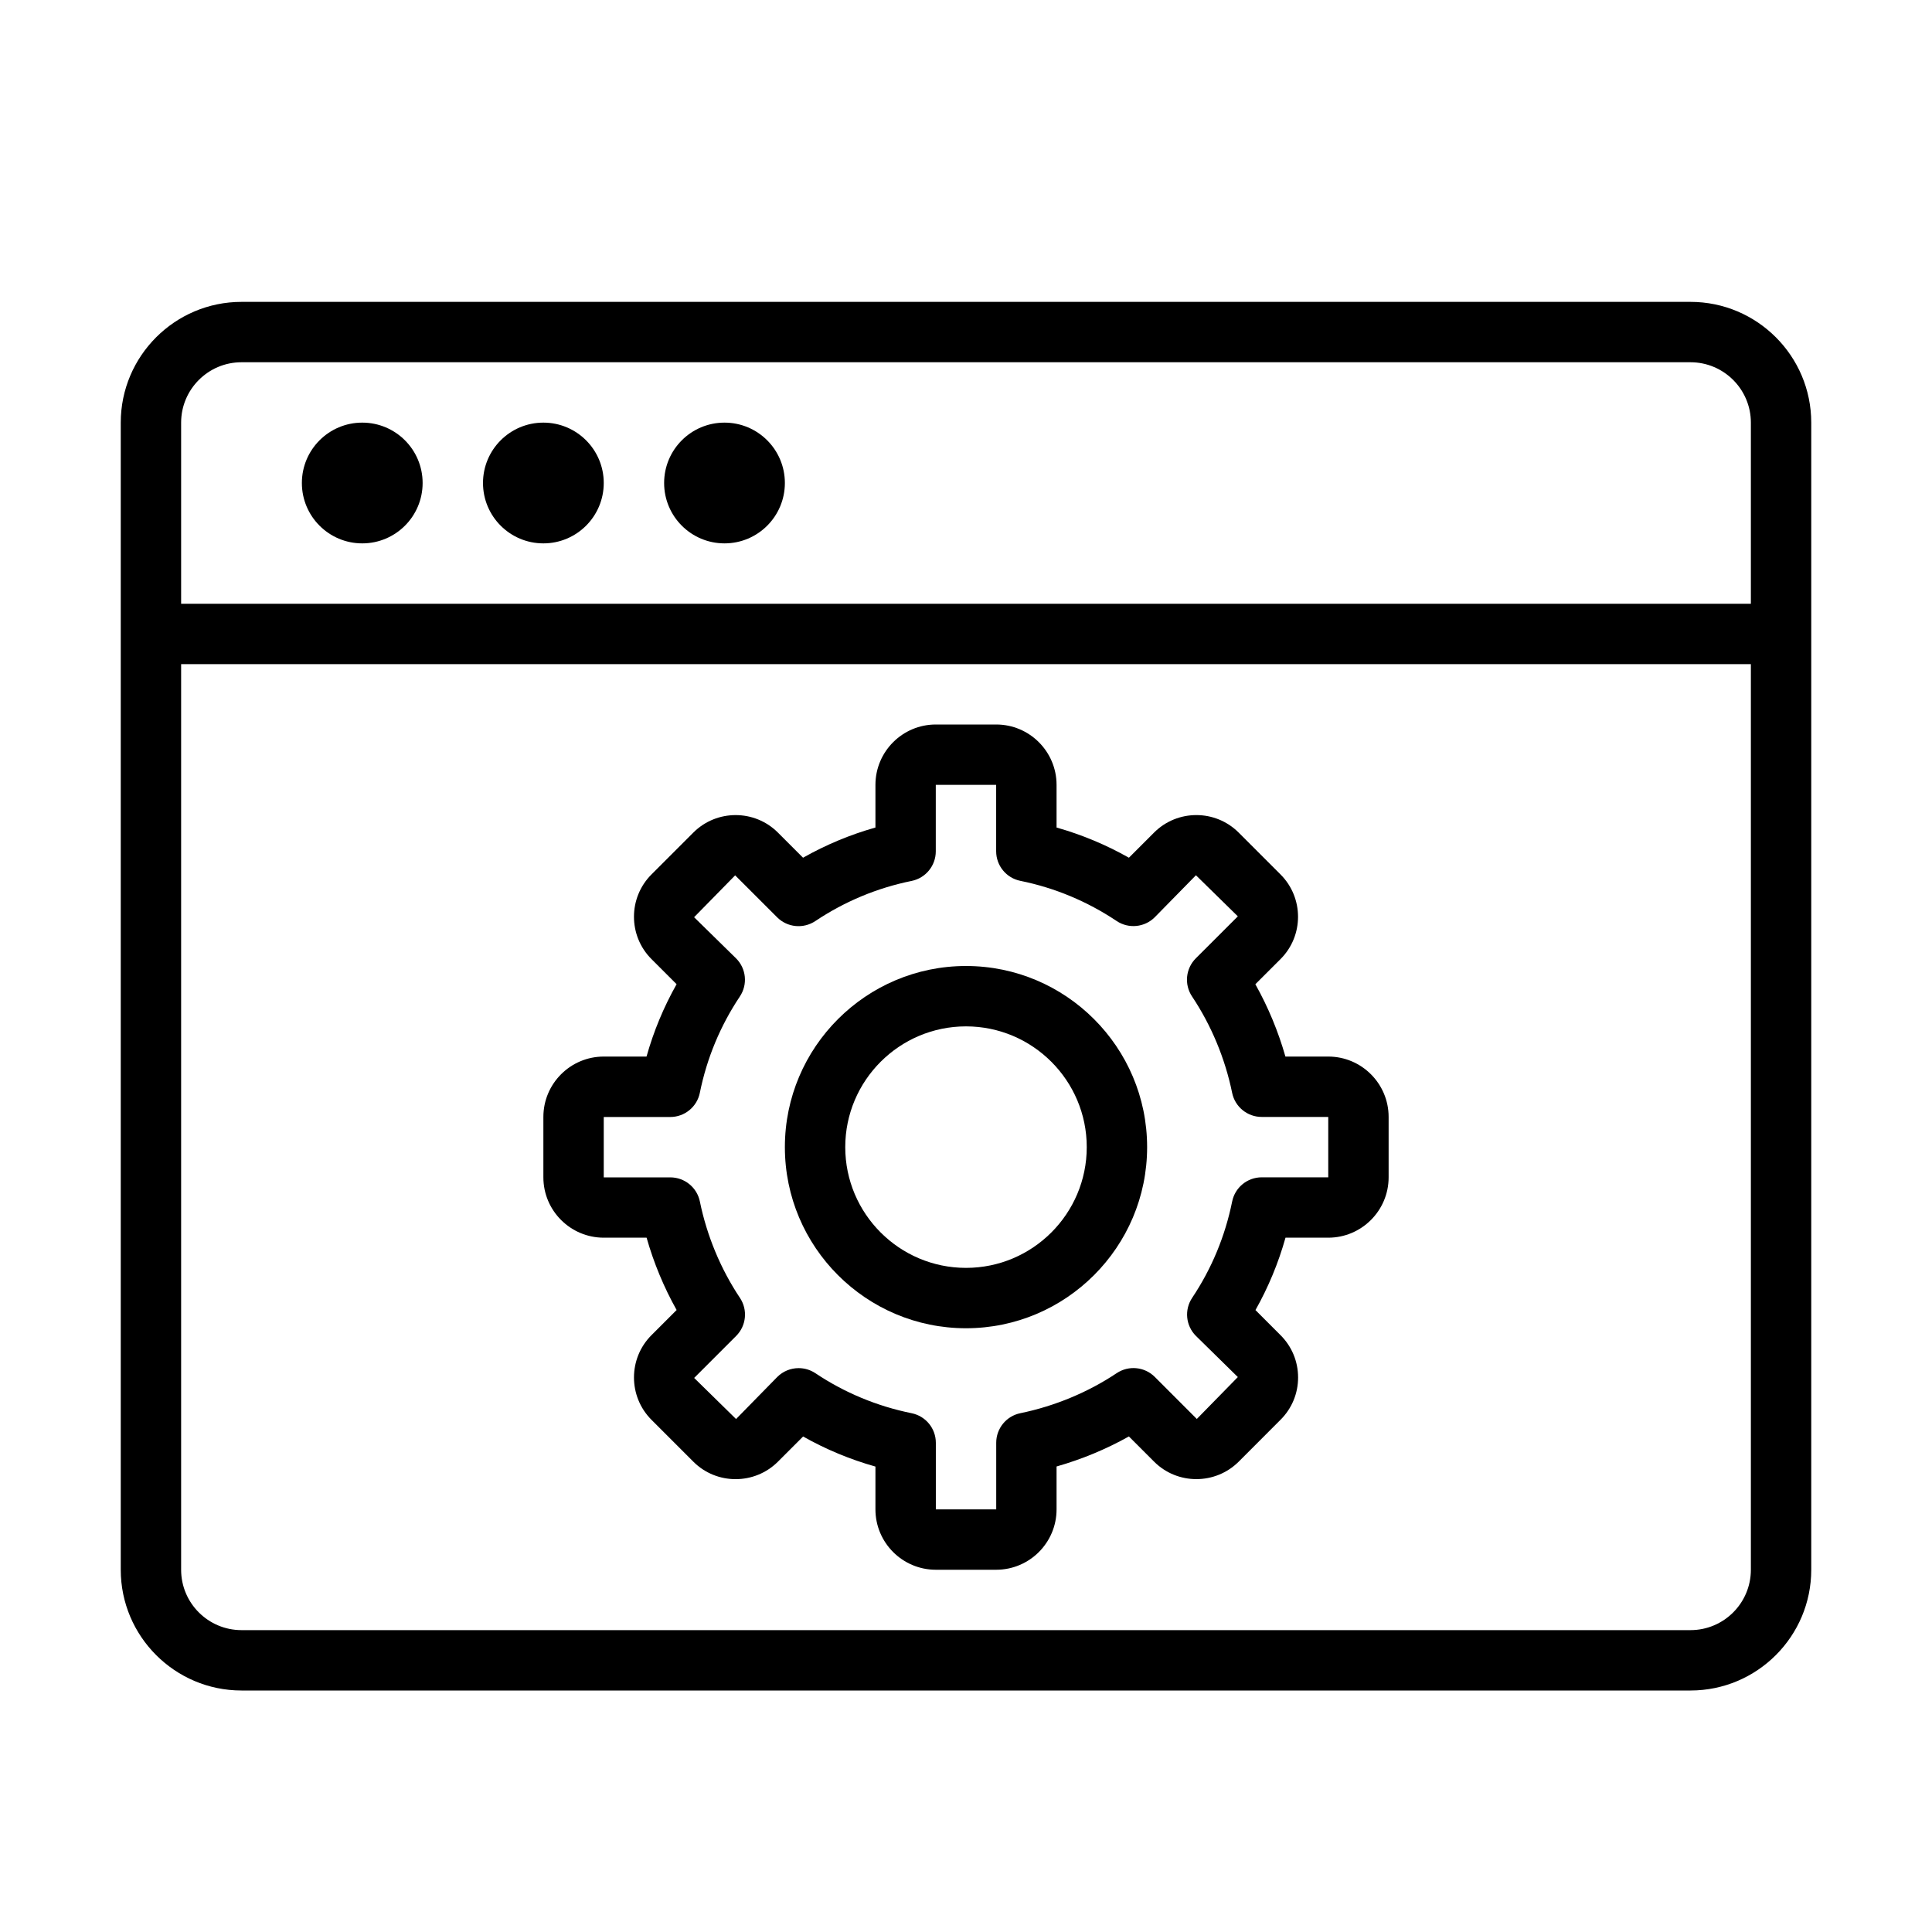 <?xml version="1.0" encoding="UTF-8" standalone="no"?>
<svg width="64px" height="64px" viewBox="0 0 64 64" version="1.1" xmlns="http://www.w3.org/2000/svg" xmlns:xlink="http://www.w3.org/1999/xlink">
    <!-- Generator: Sketch 3.7.2 (28276) - http://www.bohemiancoding.com/sketch -->
    <title>ui-window-settings</title>
    <desc>Created with Sketch.</desc>
    <defs></defs>
    <g id="64px-Line" stroke="none" stroke-width="1" fill="none" fill-rule="evenodd">
        <g id="ui-window-settings"></g>
        <path d="M56,10 L8,10 C5.794,10 4,11.794 4,14 L4,52 C4,54.206 5.794,56 8,56 L56,56 C58.206,56 60,54.206 60,52 L60,14 C60,11.794 58.206,10 56,10 L56,10 Z M8,12 L56,12 C57.103,12 58,12.897 58,14 L58,20 L6,20 L6,14 C6,12.897 6.897,12 8,12 L8,12 Z M56,54 L8,54 C6.897,54 6,53.103 6,52 L6,22 L58,22 L58,52 C58,53.103 57.103,54 56,54 L56,54 Z" id="Shape" fill="#000000"></path>
        <circle id="Oval" fill="#000000" cx="24" cy="16" r="2"></circle>
        <circle id="Oval" fill="#000000" cx="18" cy="16" r="2"></circle>
        <circle id="Oval" fill="#000000" cx="12" cy="16" r="2"></circle>
        <path d="M32,32 C28.691,32 26,34.691 26,38 C26,41.309 28.691,44 32,44 C35.309,44 38,41.309 38,38 C38,34.691 35.309,32 32,32 L32,32 Z M32,42 C29.794,42 28,40.206 28,38 C28,35.794 29.794,34 32,34 C34.206,34 36,35.794 36,38 C36,40.206 34.206,42 32,42 L32,42 Z" id="Shape" fill="#000000"></path>
        <path d="M44,35 L42.581,35 C42.344,34.166 42.007,33.356 41.585,32.604 L42.421,31.769 C43.192,30.997 43.192,29.741 42.42,28.968 L41.032,27.58 C40.261,26.808 39.002,26.807 38.23,27.58 L37.397,28.413 C36.637,27.984 35.835,27.649 35,27.413 L35,26 C35,24.897 34.103,24 33,24 L31,24 C29.897,24 29,24.897 29,26 L29,27.413 C28.162,27.649 27.36,27.984 26.602,28.413 L25.769,27.58 C24.998,26.808 23.74,26.808 22.968,27.58 L21.58,28.968 C20.808,29.74 20.808,30.997 21.58,31.77 L22.413,32.603 C21.986,33.359 21.653,34.161 21.417,35 L20,35 C18.897,35 18,35.897 18,37 L18,39 C18,40.103 18.897,41 20,41 L21.419,41 C21.656,41.834 21.992,42.645 22.414,43.396 L21.58,44.23 C20.809,45.001 20.808,46.258 21.58,47.032 L22.968,48.42 C23.739,49.193 24.998,49.191 25.77,48.42 L26.604,47.586 C27.36,48.013 28.162,48.346 29,48.582 L29,50 C29,51.103 29.897,52 31,52 L33,52 C34.103,52 35,51.103 35,50 L35,48.579 C35.836,48.341 36.646,48.005 37.396,47.584 L38.231,48.419 C39.002,49.192 40.26,49.19 41.034,48.419 L42.419,47.032 C42.794,46.658 43.001,46.16 43.001,45.631 C43.001,45.102 42.794,44.604 42.421,44.231 L41.589,43.398 C42.015,42.642 42.348,41.84 42.584,41 L44,41 C45.103,41 46,40.103 46,39 L46,37 C46,35.897 45.103,35 44,35 L44,35 Z M44,39 L41.797,39 C41.321,39 40.911,39.335 40.817,39.801 C40.584,40.951 40.138,42.025 39.493,42.991 C39.227,43.387 39.279,43.916 39.616,44.253 L41.005,45.617 L39.646,47.005 L38.254,45.612 C37.916,45.274 37.387,45.223 36.991,45.488 C36.044,46.121 34.94,46.58 33.8,46.814 C33.335,46.909 33.001,47.319 33.001,47.793 L33.001,50 L31.001,50 L31.001,47.795 C31.001,47.319 30.666,46.91 30.2,46.815 C29.052,46.582 27.978,46.136 27.011,45.489 C26.841,45.376 26.648,45.321 26.455,45.321 C26.197,45.321 25.941,45.421 25.748,45.614 L24.383,47.007 L22.995,45.646 L24.386,44.255 C24.723,43.918 24.776,43.39 24.511,42.993 C23.875,42.041 23.416,40.937 23.184,39.801 C23.089,39.336 22.679,39.002 22.205,39.002 L20,39.002 L20,37.002 L22.203,37.002 C22.679,37.002 23.089,36.667 23.183,36.201 C23.415,35.052 23.862,33.979 24.508,33.011 C24.774,32.614 24.722,32.086 24.384,31.748 L22.993,30.384 L24.353,28.997 L25.745,30.388 C26.083,30.725 26.611,30.776 27.008,30.512 C27.981,29.862 29.054,29.414 30.198,29.182 C30.664,29.087 30.999,28.678 30.999,28.202 L30.999,26 L32.999,26 L32.999,28.199 C32.999,28.675 33.334,29.084 33.8,29.179 C34.941,29.41 36.015,29.858 36.991,30.51 C37.386,30.774 37.916,30.722 38.253,30.385 L39.617,28.994 L41.005,30.355 L39.613,31.746 C39.276,32.083 39.223,32.612 39.488,33.009 C40.125,33.963 40.584,35.066 40.816,36.201 C40.911,36.666 41.321,37 41.795,37 L44,37 L44,39 L44,39 Z" id="Shape" fill="#000000"></path>
    </g>
</svg>